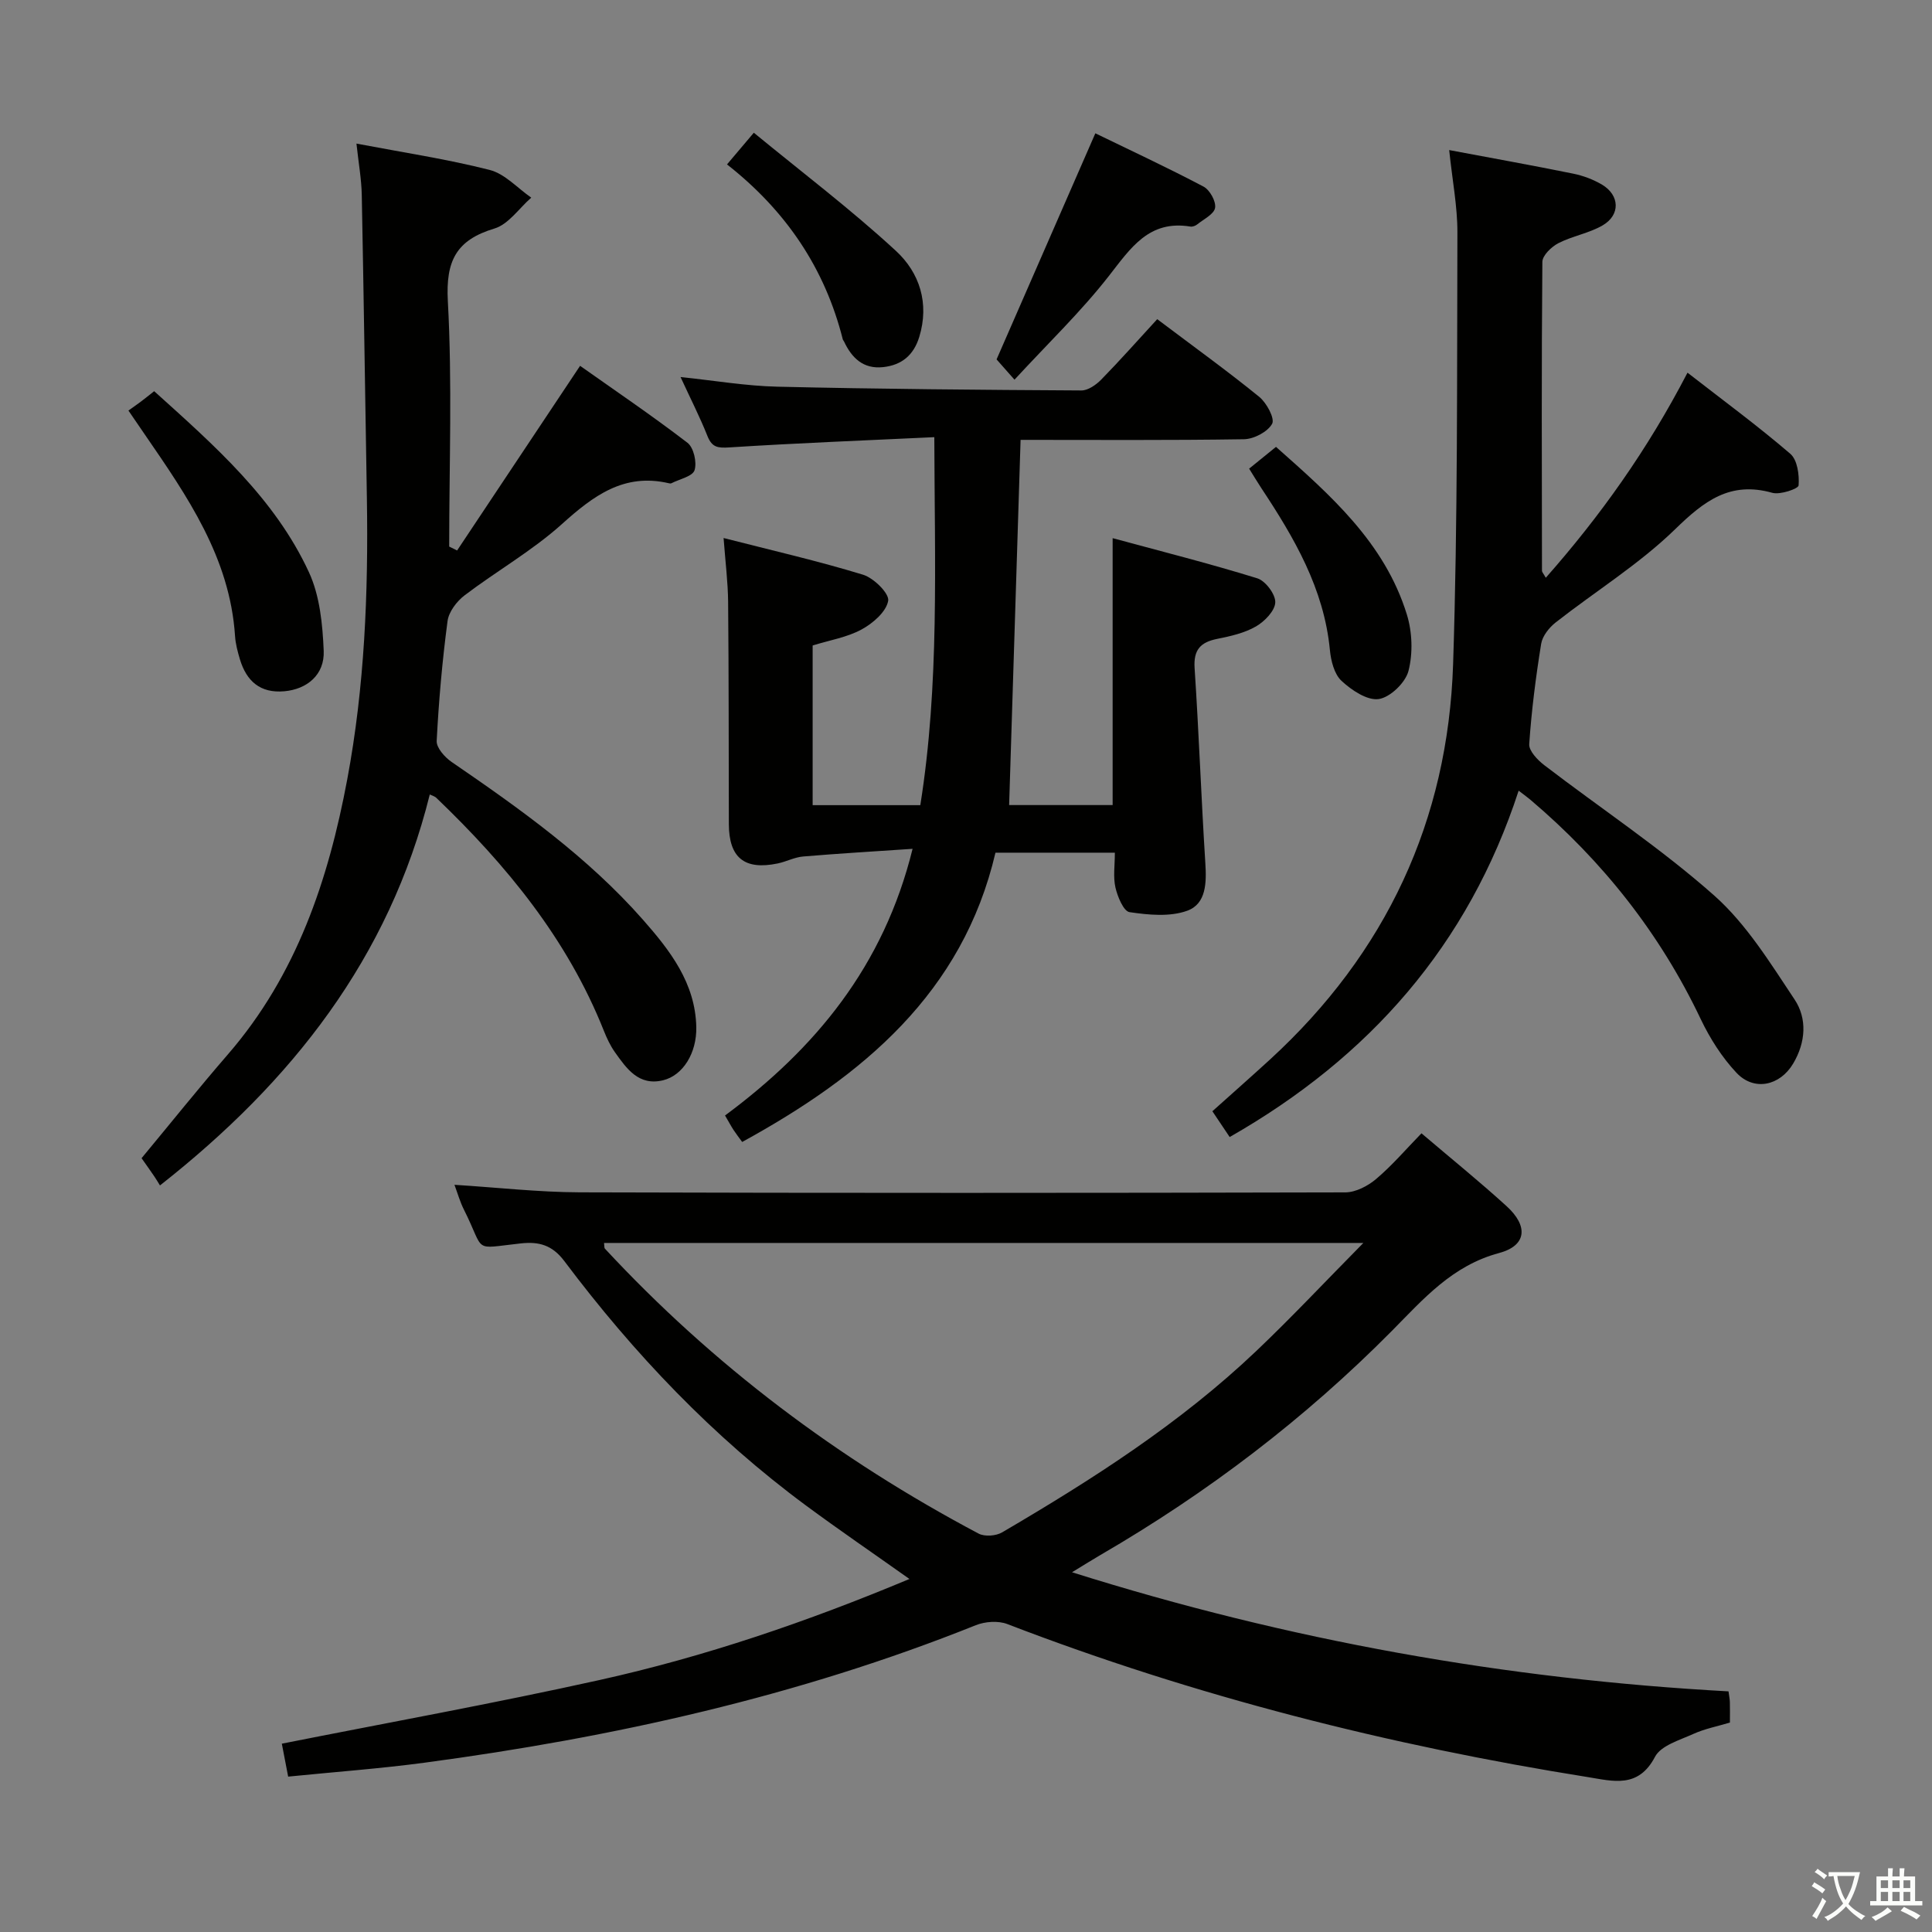 <svg enable-background="new 0 0 400 400" viewBox="0 0 400 400" xmlns="http://www.w3.org/2000/svg"><rect x="0" y="0" width="400" height="400" fill="#808080" stroke="none"/><path d="m377.9 391.2c-.2.3-.4.5-.6.8-.7-.6-1.4-1-2.2-1.5.2-.3.4-.5.5-.8.6.4 1.4.8 2.3 1.5zm-1.8 6.1c-.2-.2-.5-.4-.9-.6.4-.6.8-1.2 1.2-1.9s.7-1.3.9-1.9c.3.3.5.5.8.7-.7 1.3-1.4 2.6-2 3.7zm2.2-9c-.3.3-.5.5-.6.8-.6-.6-1.3-1.1-2-1.5.3-.3.5-.5.6-.7.6.5 1.3.9 2 1.4zm.3.2v-.9h2 4.5c-.3 1.3-.6 2.5-1 3.6s-.9 2.1-1.4 3c.4.5 1 1 1.6 1.4s1.2.8 1.9 1.1c-.3.2-.5.4-.8.8-.4-.3-1-.7-1.6-1.2s-1.2-1.1-1.6-1.6c-.5.6-1.1 1.1-1.7 1.6s-1.4.9-2.1 1.4c-.1-.3-.3-.5-.7-.8.6-.2 1.2-.5 1.9-1s1.4-1.1 2-1.8c-.5-.8-.9-1.6-1.2-2.5s-.6-2-.8-3.2c-.4.1-.7.1-1 .1zm2.5 2.7c.3 1 .7 1.7 1 2.2.3-.5.6-1.1 1-2s.6-1.9.9-3h-3.2-.4c.1.9.3 1.8.7 2.8z" fill="#fbfcfa"/><path d="m396.5 388.5v1.5 3.6h1.5v.9c-.4 0-1 0-1.7 0h-7.9c-.5 0-.9 0-1.2 0v-.9h1.3v-3.5c0-.7 0-1.2 0-1.6h2.4c0-.8 0-1.4 0-1.7h1c0 .3-.1.8-.1 1.7h1.5c0-.8 0-1.4 0-1.7h1c0 .3-.1.9-.1 1.7zm-8.2 9.2c-.2-.3-.5-.5-.8-.8.8-.3 1.4-.6 1.9-.9s1-.7 1.4-1.1c.3.3.6.5.9.8-1.6 1-2.8 1.6-3.4 2zm2.6-6.8v-1.6h-1.5v1.6zm0 2.7v-1.9h-1.5v1.9zm2.4-2.7v-1.6h-1.5v1.6zm0 2.7v-1.9h-1.5v1.9zm.2 2 .7-.8c.4.2.9.5 1.6.8s1.3.7 1.8 1c-.3.3-.5.5-.8.8-.4-.3-1.5-1-3.3-1.8zm2-4.7v-1.6h-1.4v1.6zm0 2.7v-1.9h-1.4v1.9z" fill="#fbfcfa"/><g fill="#010100"><path d="m221.95 325.52c44.95 14.16 89.91 22.14 135.92 24.66.12.94.26 1.57.28 2.21.04 1.32.01 2.64.01 4.25-2.64.79-5.24 1.29-7.59 2.36-2.83 1.28-6.7 2.4-7.92 4.73-3.47 6.63-8.74 5.02-13.9 4.2-41.12-6.56-81.29-16.72-120.21-31.69-1.88-.72-4.59-.53-6.51.24-36.76 14.73-75.05 23.24-114.16 28.47-9.2 1.23-18.47 1.9-28.21 2.88-.48-2.47-.93-4.85-1.31-6.82 21.92-4.35 43.9-8.33 65.69-13.16 21.89-4.85 43.09-12.09 64.25-20.94-7.43-5.27-14.5-10.1-21.38-15.18-19.31-14.27-35.69-31.49-50.06-50.62-2.55-3.4-5.34-4.07-8.99-3.68-10.28 1.11-7.28 2.01-11.81-6.99-.81-1.61-1.3-3.37-1.96-5.14 8.8.55 17.38 1.53 25.96 1.56 52.83.16 105.66.14 158.48.01 2.16-.01 4.67-1.32 6.39-2.78 3.29-2.78 6.12-6.1 9.38-9.45 6.07 5.17 12 9.96 17.63 15.09 4.52 4.12 4.17 8.16-1.57 9.7-9.67 2.59-15.61 9.46-22.13 16.06-18.02 18.2-38.24 33.59-60.39 46.45-1.68.98-3.33 2.02-5.89 3.58zm-96.89-68.18c.08.59.01 1 .19 1.19 22.39 24.12 48.32 43.61 77.37 58.99 1.25.66 3.59.49 4.86-.26 18.67-10.94 36.88-22.58 52.64-37.57 7.26-6.9 14.12-14.22 22.15-22.35-53.58 0-105.37 0-157.21 0z"/><path d="m211.3 91.07c-.8 25.59-1.58 50.45-2.37 75.61h21.43c0-18.05 0-36.1 0-55.26 10.07 2.73 20.09 5.26 29.94 8.31 1.7.52 3.8 3.32 3.73 4.99-.07 1.75-2.21 3.95-4 4.98-2.38 1.37-5.26 2.02-8.01 2.57-3.49.7-4.94 2.27-4.69 6.06.89 13.44 1.37 26.9 2.22 40.34.26 4.06.21 8.46-3.75 9.89-3.59 1.3-8.01.87-11.94.29-1.23-.18-2.48-3.19-2.92-5.1-.5-2.18-.12-4.57-.12-7.21-8.39 0-16.3 0-24.72 0-6.79 29.04-27.45 46.2-52.44 59.89-.67-.92-1.27-1.69-1.8-2.5-.53-.82-.99-1.69-1.75-2.98 18.66-13.83 32.83-30.85 38.83-55.21-8 .54-15.34.97-22.67 1.59-1.78.15-3.48 1.07-5.26 1.44-6.88 1.43-10.09-1.18-10.11-8.16-.04-15.33-.01-30.66-.15-45.98-.04-4.1-.56-8.2-.94-13.24 10.11 2.59 19.6 4.76 28.88 7.6 2.22.68 5.46 3.89 5.2 5.4-.41 2.28-3.16 4.66-5.5 5.93-2.99 1.63-6.56 2.21-10.14 3.32v33.06h22.29c3.98-24.95 2.96-50.11 2.9-76.19-14.56.69-28.5 1.23-42.41 2.12-2.39.15-3.6.03-4.55-2.33-1.59-4-3.56-7.84-5.58-12.24 7.01.73 13.53 1.85 20.06 2 20.97.49 41.94.66 62.92.78 1.39.01 3.06-1.17 4.13-2.26 3.94-4.03 7.68-8.26 11.58-12.5 7.68 5.79 14.55 10.74 21.12 16.08 1.53 1.25 3.27 4.48 2.67 5.58-.92 1.67-3.77 3.16-5.82 3.2-15.45.24-30.93.13-46.26.13z"/><path d="m73.8 29.73c9.73 1.85 18.76 3.21 27.57 5.45 3.16.8 5.76 3.76 8.62 5.74-2.52 2.2-4.7 5.51-7.61 6.39-7.92 2.38-10.11 6.68-9.66 15.02.93 16.9.28 33.88.28 50.83.55.27 1.09.54 1.64.81 8.27-12.43 16.55-24.85 25.46-38.23 7.08 5.01 14.82 10.25 22.23 15.93 1.29.99 1.99 4.05 1.47 5.68-.4 1.28-3.1 1.84-4.79 2.7-.13.07-.34.05-.49.01-9.34-2.2-15.69 2.6-22.21 8.47-6.14 5.52-13.49 9.69-20.11 14.72-1.63 1.24-3.28 3.41-3.54 5.33-1.09 8.23-1.82 16.52-2.25 24.82-.07 1.42 1.68 3.39 3.1 4.36 14.17 9.71 28.15 19.66 39.59 32.64 5.62 6.38 10.87 13.13 11.06 22.25.11 5.33-2.73 10-6.88 11.01-5.04 1.23-7.55-2.41-9.98-5.83-.95-1.34-1.67-2.89-2.28-4.42-7.55-18.98-20.16-34.31-34.71-48.25-.32-.3-.82-.42-1.33-.67-8.41 33.87-28.55 59.48-55.86 80.94-.47-.75-.8-1.33-1.18-1.88-.84-1.23-1.7-2.44-2.63-3.76 6.01-7.24 11.81-14.49 17.89-21.51 14.2-16.4 20.79-36.08 24.69-56.9 3.6-19.21 4.38-38.64 4.07-58.13-.36-20.98-.65-41.95-1.06-62.93-.07-3.26-.66-6.52-1.1-10.59z"/><path d="m300.04 31.07c9.03 1.7 17.36 3.19 25.66 4.88 2.08.42 4.18 1.21 6 2.29 3.66 2.19 3.81 6.27.11 8.42-2.82 1.64-6.25 2.19-9.17 3.69-1.43.74-3.29 2.53-3.31 3.86-.19 21.32-.11 42.64-.08 63.97 0 .26.28.53.79 1.44 11.36-12.88 21.08-26.54 29.34-42.46 7.38 5.74 14.55 11.01 21.28 16.79 1.47 1.26 1.89 4.37 1.72 6.55-.05.69-3.8 1.99-5.45 1.53-8.74-2.46-14.12 1.71-20.11 7.54-7.44 7.24-16.48 12.83-24.71 19.28-1.37 1.07-2.77 2.83-3.03 4.45-1.11 6.88-2 13.81-2.47 20.76-.09 1.4 1.73 3.3 3.13 4.37 11.73 8.99 24.14 17.2 35.17 26.98 6.67 5.92 11.6 13.96 16.63 21.51 2.66 3.99 2.32 8.9-.29 13.29-2.73 4.59-8.08 5.78-11.73 1.9-3.01-3.2-5.49-7.11-7.39-11.09-8.43-17.74-20.3-32.73-35.22-45.39-.61-.52-1.27-.99-2.49-1.93-10.44 32-30.9 55.21-59.83 71.71-1.22-1.82-2.3-3.43-3.58-5.34 4.06-3.64 8.02-7.13 11.92-10.7 24.01-22.02 36.87-49.46 37.92-81.88.97-29.77.79-59.59.89-89.38.01-5.41-1.06-10.82-1.7-17.04z"/><path d="m31.92 80.99c12.52 11.29 24.98 22.21 32.04 37.48 2.26 4.88 2.83 10.8 3.06 16.29.2 4.95-3.46 7.95-8.17 8.36-4.98.44-7.82-2.1-9.18-6.62-.47-1.58-.91-3.22-1.01-4.85-1.07-16.21-9.9-28.93-18.67-41.68-1.02-1.48-2.02-2.96-3.4-4.97.92-.66 1.75-1.23 2.55-1.83.78-.58 1.55-1.21 2.78-2.18z"/><path d="m210.04 78.61c-1.98-2.25-3.07-3.48-3.71-4.2 6.8-15.57 13.46-30.81 20.45-46.81 7.12 3.46 14.86 7.06 22.39 11.03 1.3.68 2.62 3.05 2.4 4.4-.21 1.31-2.35 2.34-3.7 3.43-.36.29-.96.52-1.4.45-8.61-1.42-12.38 4.46-16.9 10.24-5.77 7.39-12.61 13.95-19.53 21.46z"/><path d="m258.62 97.03c2.01-1.63 3.54-2.87 5.56-4.51 11.21 9.94 22.47 19.76 27.09 34.69 1.13 3.64 1.28 8.04.34 11.7-.62 2.42-3.78 5.47-6.15 5.82-2.39.35-5.64-1.84-7.72-3.77-1.5-1.4-2.19-4.16-2.4-6.39-1.22-12.69-7.38-23.22-14.19-33.5-.81-1.23-1.56-2.49-2.53-4.04z"/><path d="m150.52 34.04c1.86-2.2 3.24-3.83 5.55-6.56 9.99 8.21 20.13 15.89 29.43 24.47 4.85 4.47 6.97 10.81 4.82 17.82-1.17 3.8-3.66 5.83-7.49 6.24-4.09.44-6.48-1.89-8.09-5.32-.07-.15-.21-.27-.25-.43-3.7-14.67-11.7-26.58-23.97-36.22z"/></g></svg>
